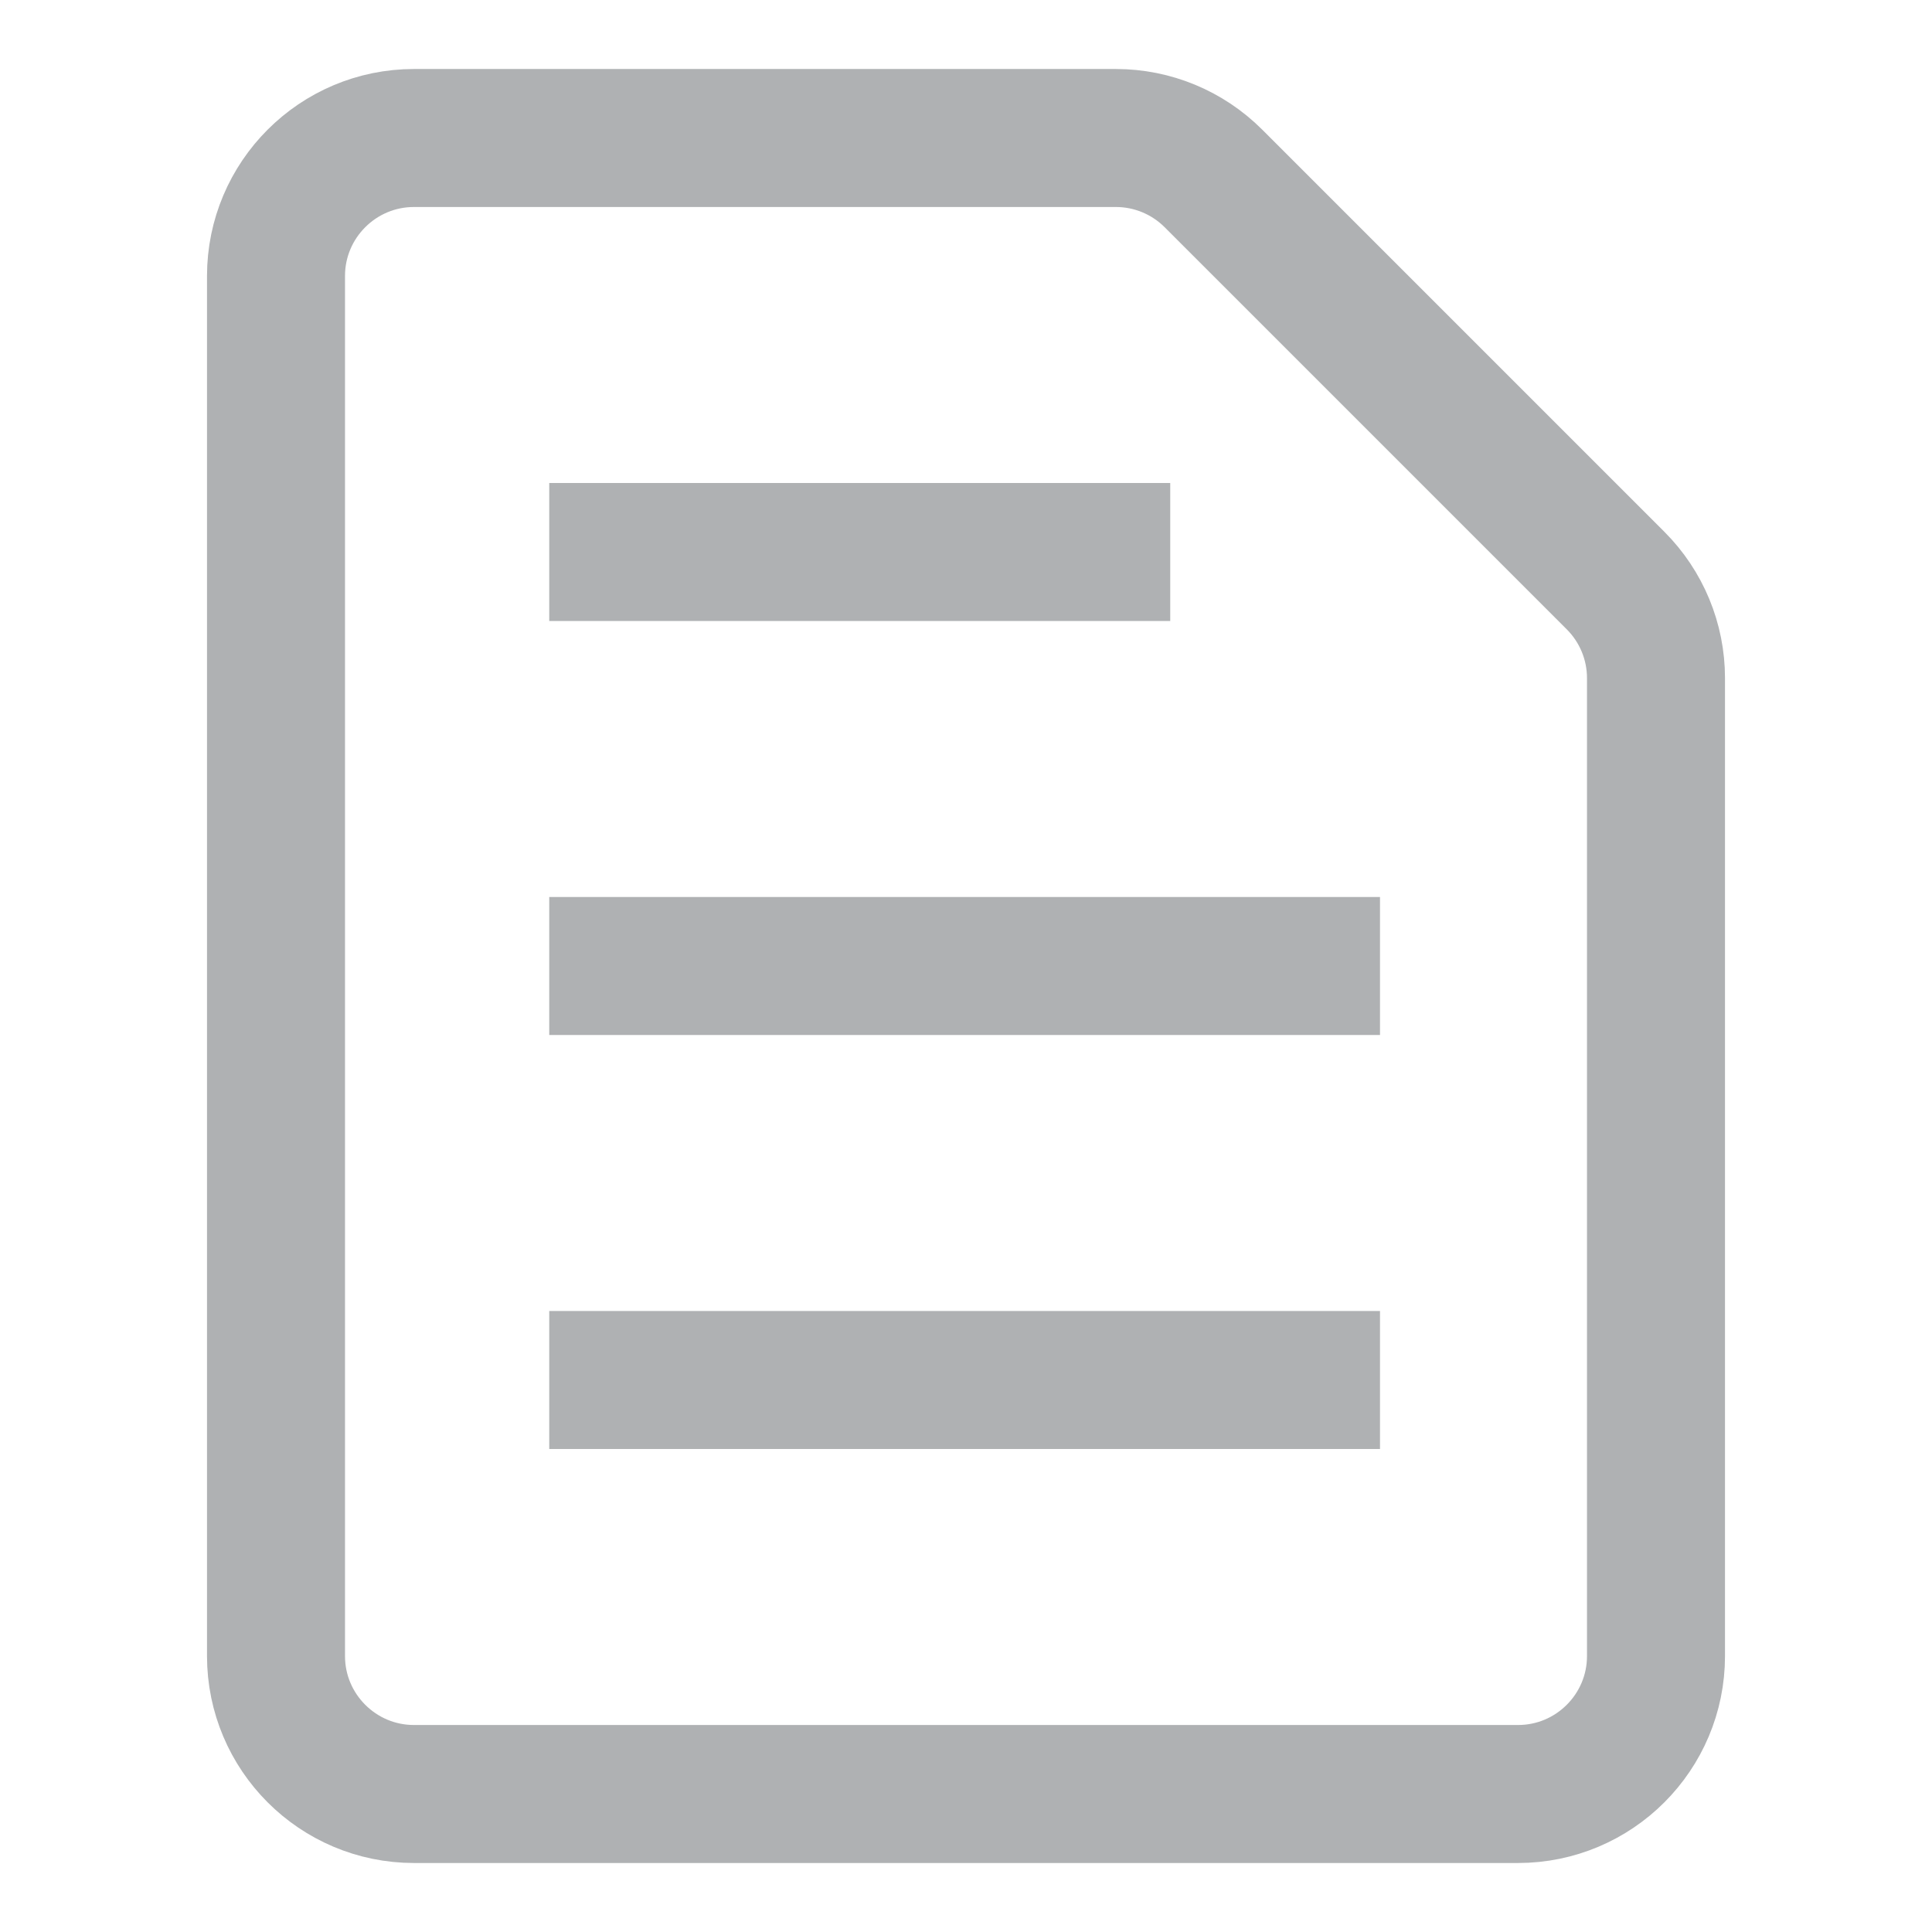 <?xml version="1.0" encoding="UTF-8"?>
<svg width="16px" height="16px" viewBox="0 0 14 14" version="1.1" xmlns="http://www.w3.org/2000/svg" xmlns:xlink="http://www.w3.org/1999/xlink">
    <title>setting_helm_dark</title>
    <g id="Icon" stroke="none" stroke-width="1" fill="none" fill-rule="evenodd">
        <g id="IDEA" transform="translate(-107, -178)" stroke="#AFB1B3">
            <g id="setting_helm备份-2" transform="translate(107, 178)">
                <path d="M3,1 L8.086,1 C8.351,1 8.605,1.105 8.793,1.293 L11.707,4.207 C11.895,4.395 12,4.649 12,4.914 L12,12 C12,12.552 11.552,13 11,13 L3,13 C2.448,13 2,12.552 2,12 L2,2 C2,1.448 2.448,1 3,1 Z" id="矩形"></path>
                <line x1="3.98" y1="4" x2="8.48" y2="4" id="路径-3"></line>
                <line x1="3.98" y1="7" x2="10" y2="7" id="路径-3备份"></line>
                <line x1="3.98" y1="10" x2="10" y2="10" id="路径-3备份-2"></line>
            </g>
        </g>
    </g>
</svg>